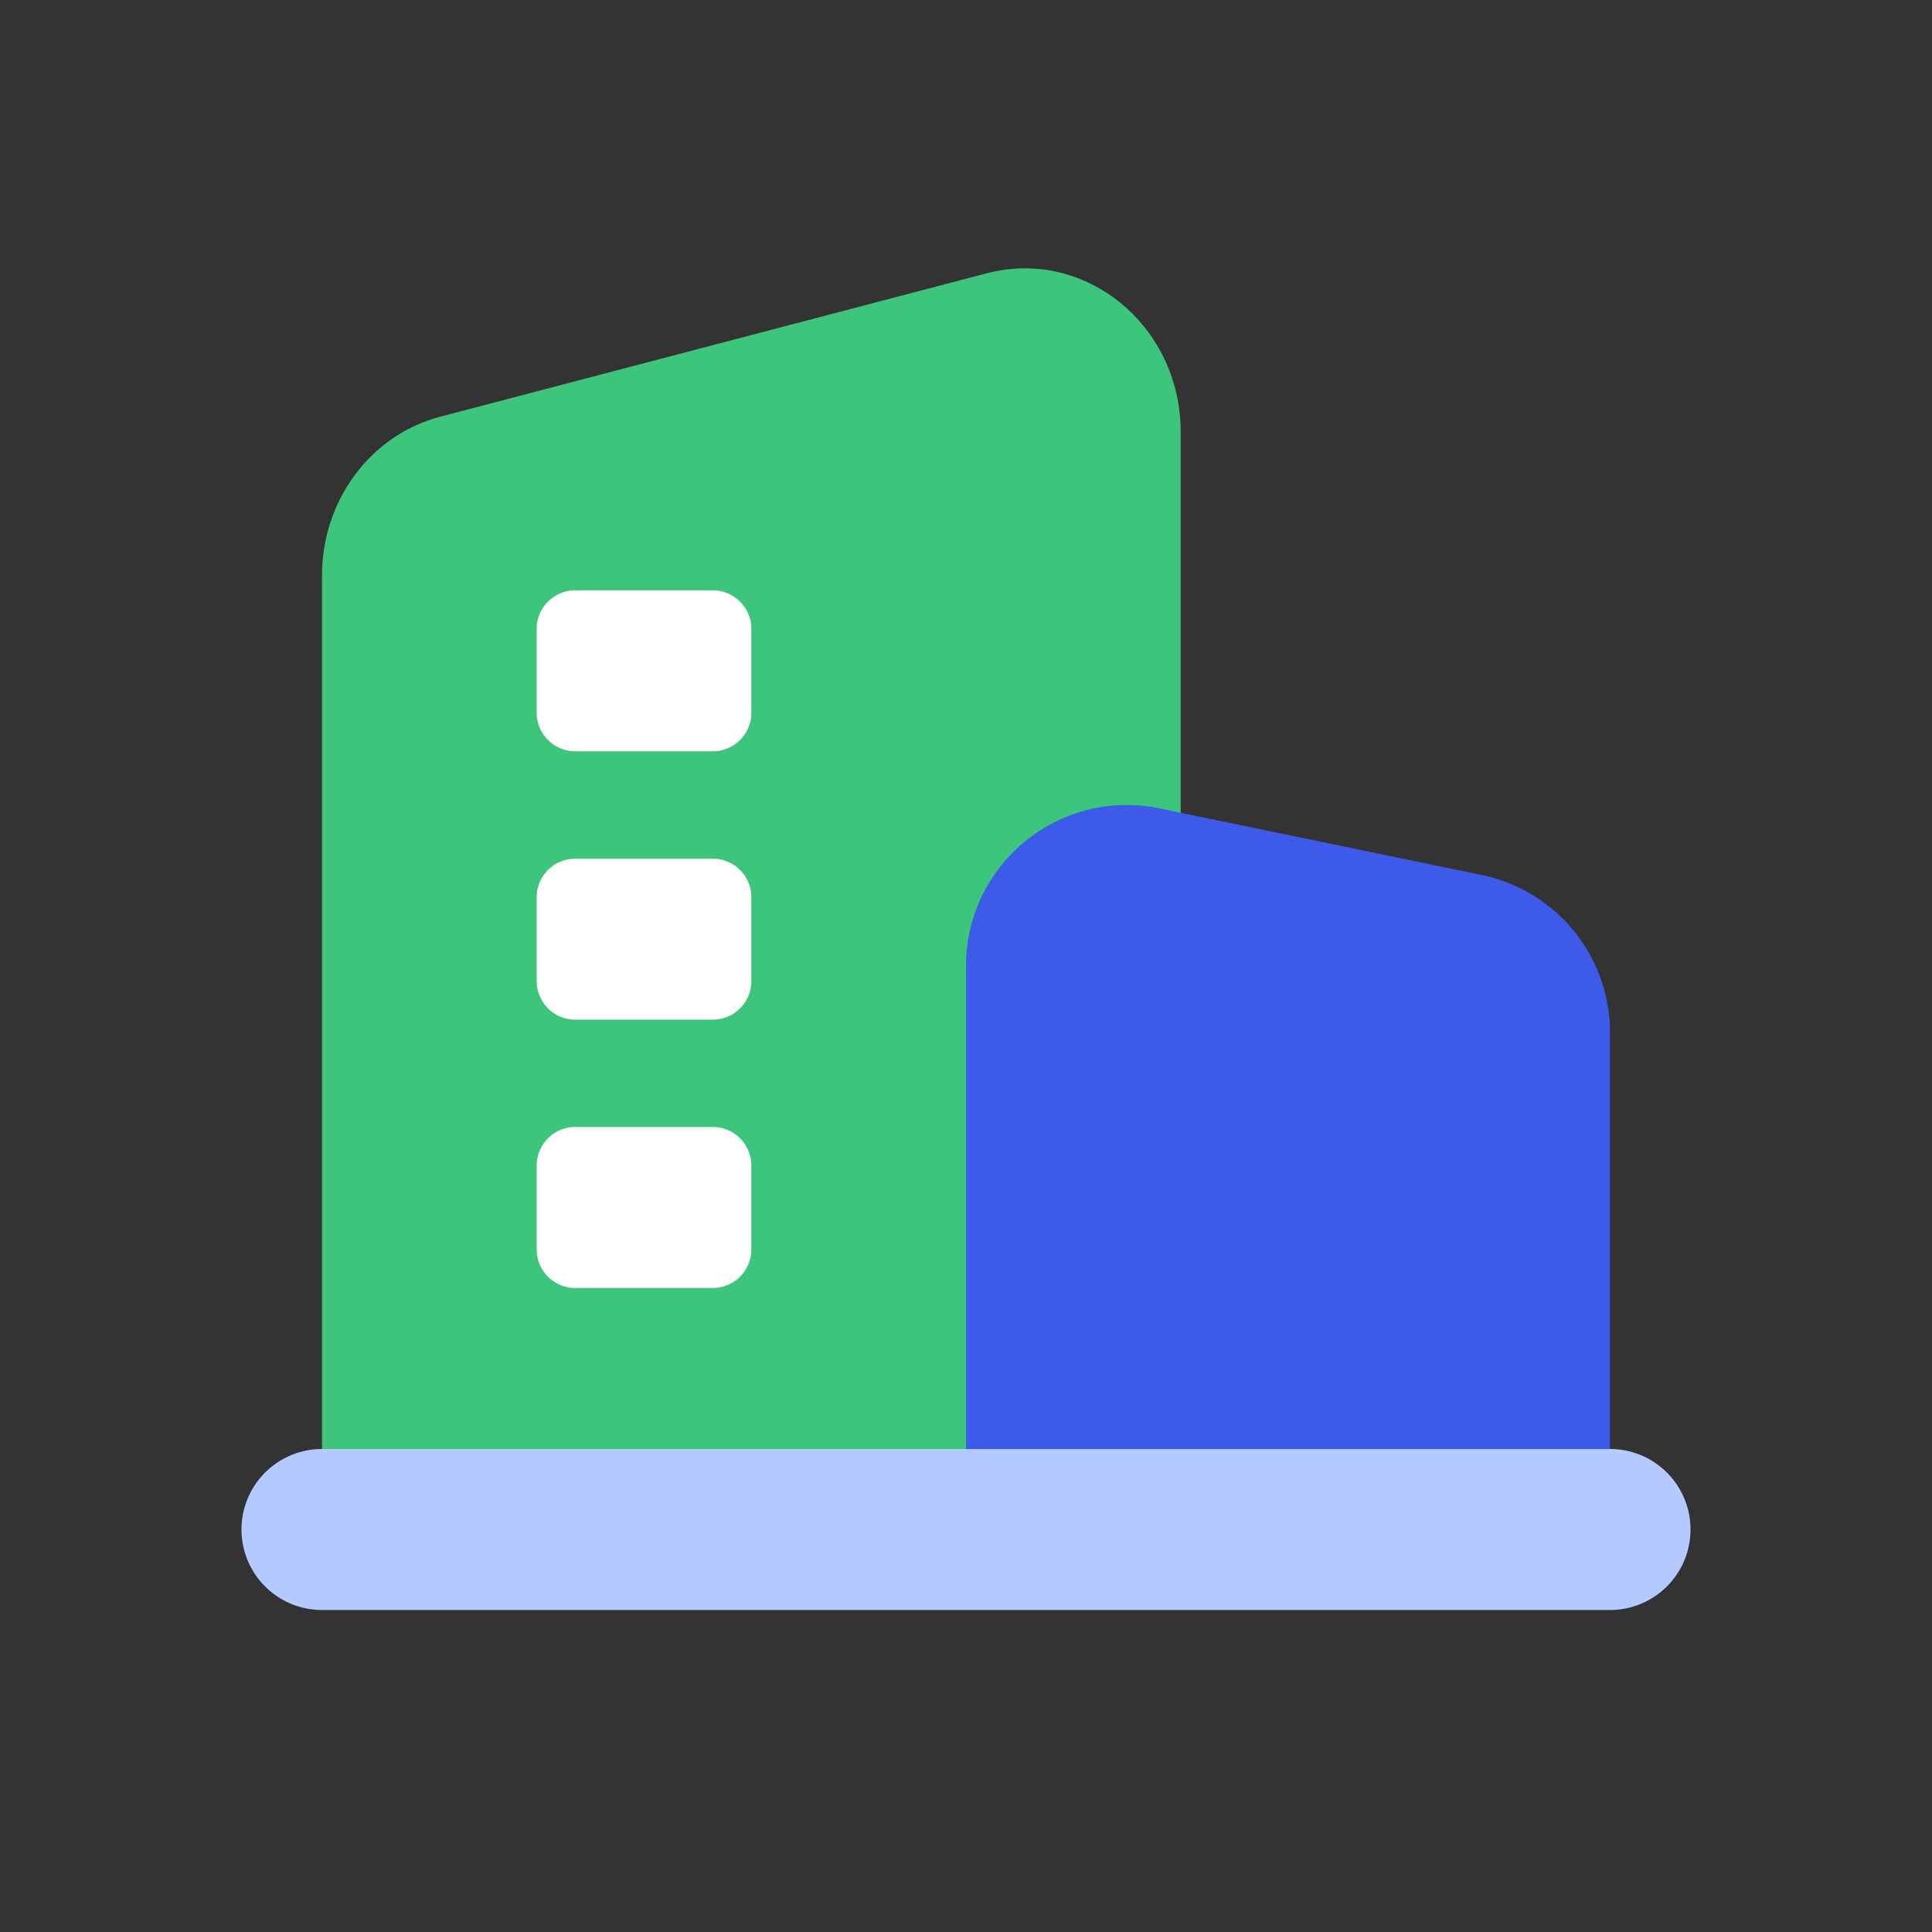 <svg width="150" height="150" viewBox="0 0 150 150" fill="none" xmlns="http://www.w3.org/2000/svg">
    <rect x="0" y="0" width="150" height="150" fill="#333333" stroke="none"/>
    <path d="M91.668 33.537c0-8.263-7.415-14.325-15.066-12.317L34.178 32.351C28.784 33.766 25 38.844 25 44.668V112.5h66.667V33.537z" fill="#3EC57C"/>
    <path d="M75 75.004c0-7.92 7.273-13.844 15.03-12.24l24.999 5.165A12.5 12.5 0 0 1 125 80.17v35.738H75V75.004z" fill="#3D5AE9"/>
    <path fill-rule="evenodd" clip-rule="evenodd" d="M41.668 48.833a3 3 0 0 1 3-3h10.667a3 3 0 0 1 3 3v6.5a3 3 0 0 1-3 3H44.668a3 3 0 0 1-3-3v-6.5zm0 20.834a3 3 0 0 1 3-3h10.667a3 3 0 0 1 3 3v6.5a3 3 0 0 1-3 3H44.668a3 3 0 0 1-3-3v-6.5zm3 17.833a3 3 0 0 0-3 3V97a3 3 0 0 0 3 3h10.667a3 3 0 0 0 3-3v-6.5a3 3 0 0 0-3-3H44.668z" fill="#fff"/>
    <path d="M18.75 118.75A6.25 6.25 0 0 1 25 112.5h100a6.25 6.25 0 1 1 0 12.5H25a6.25 6.25 0 0 1-6.25-6.25z" fill="#B4C9FF"/>
</svg>
